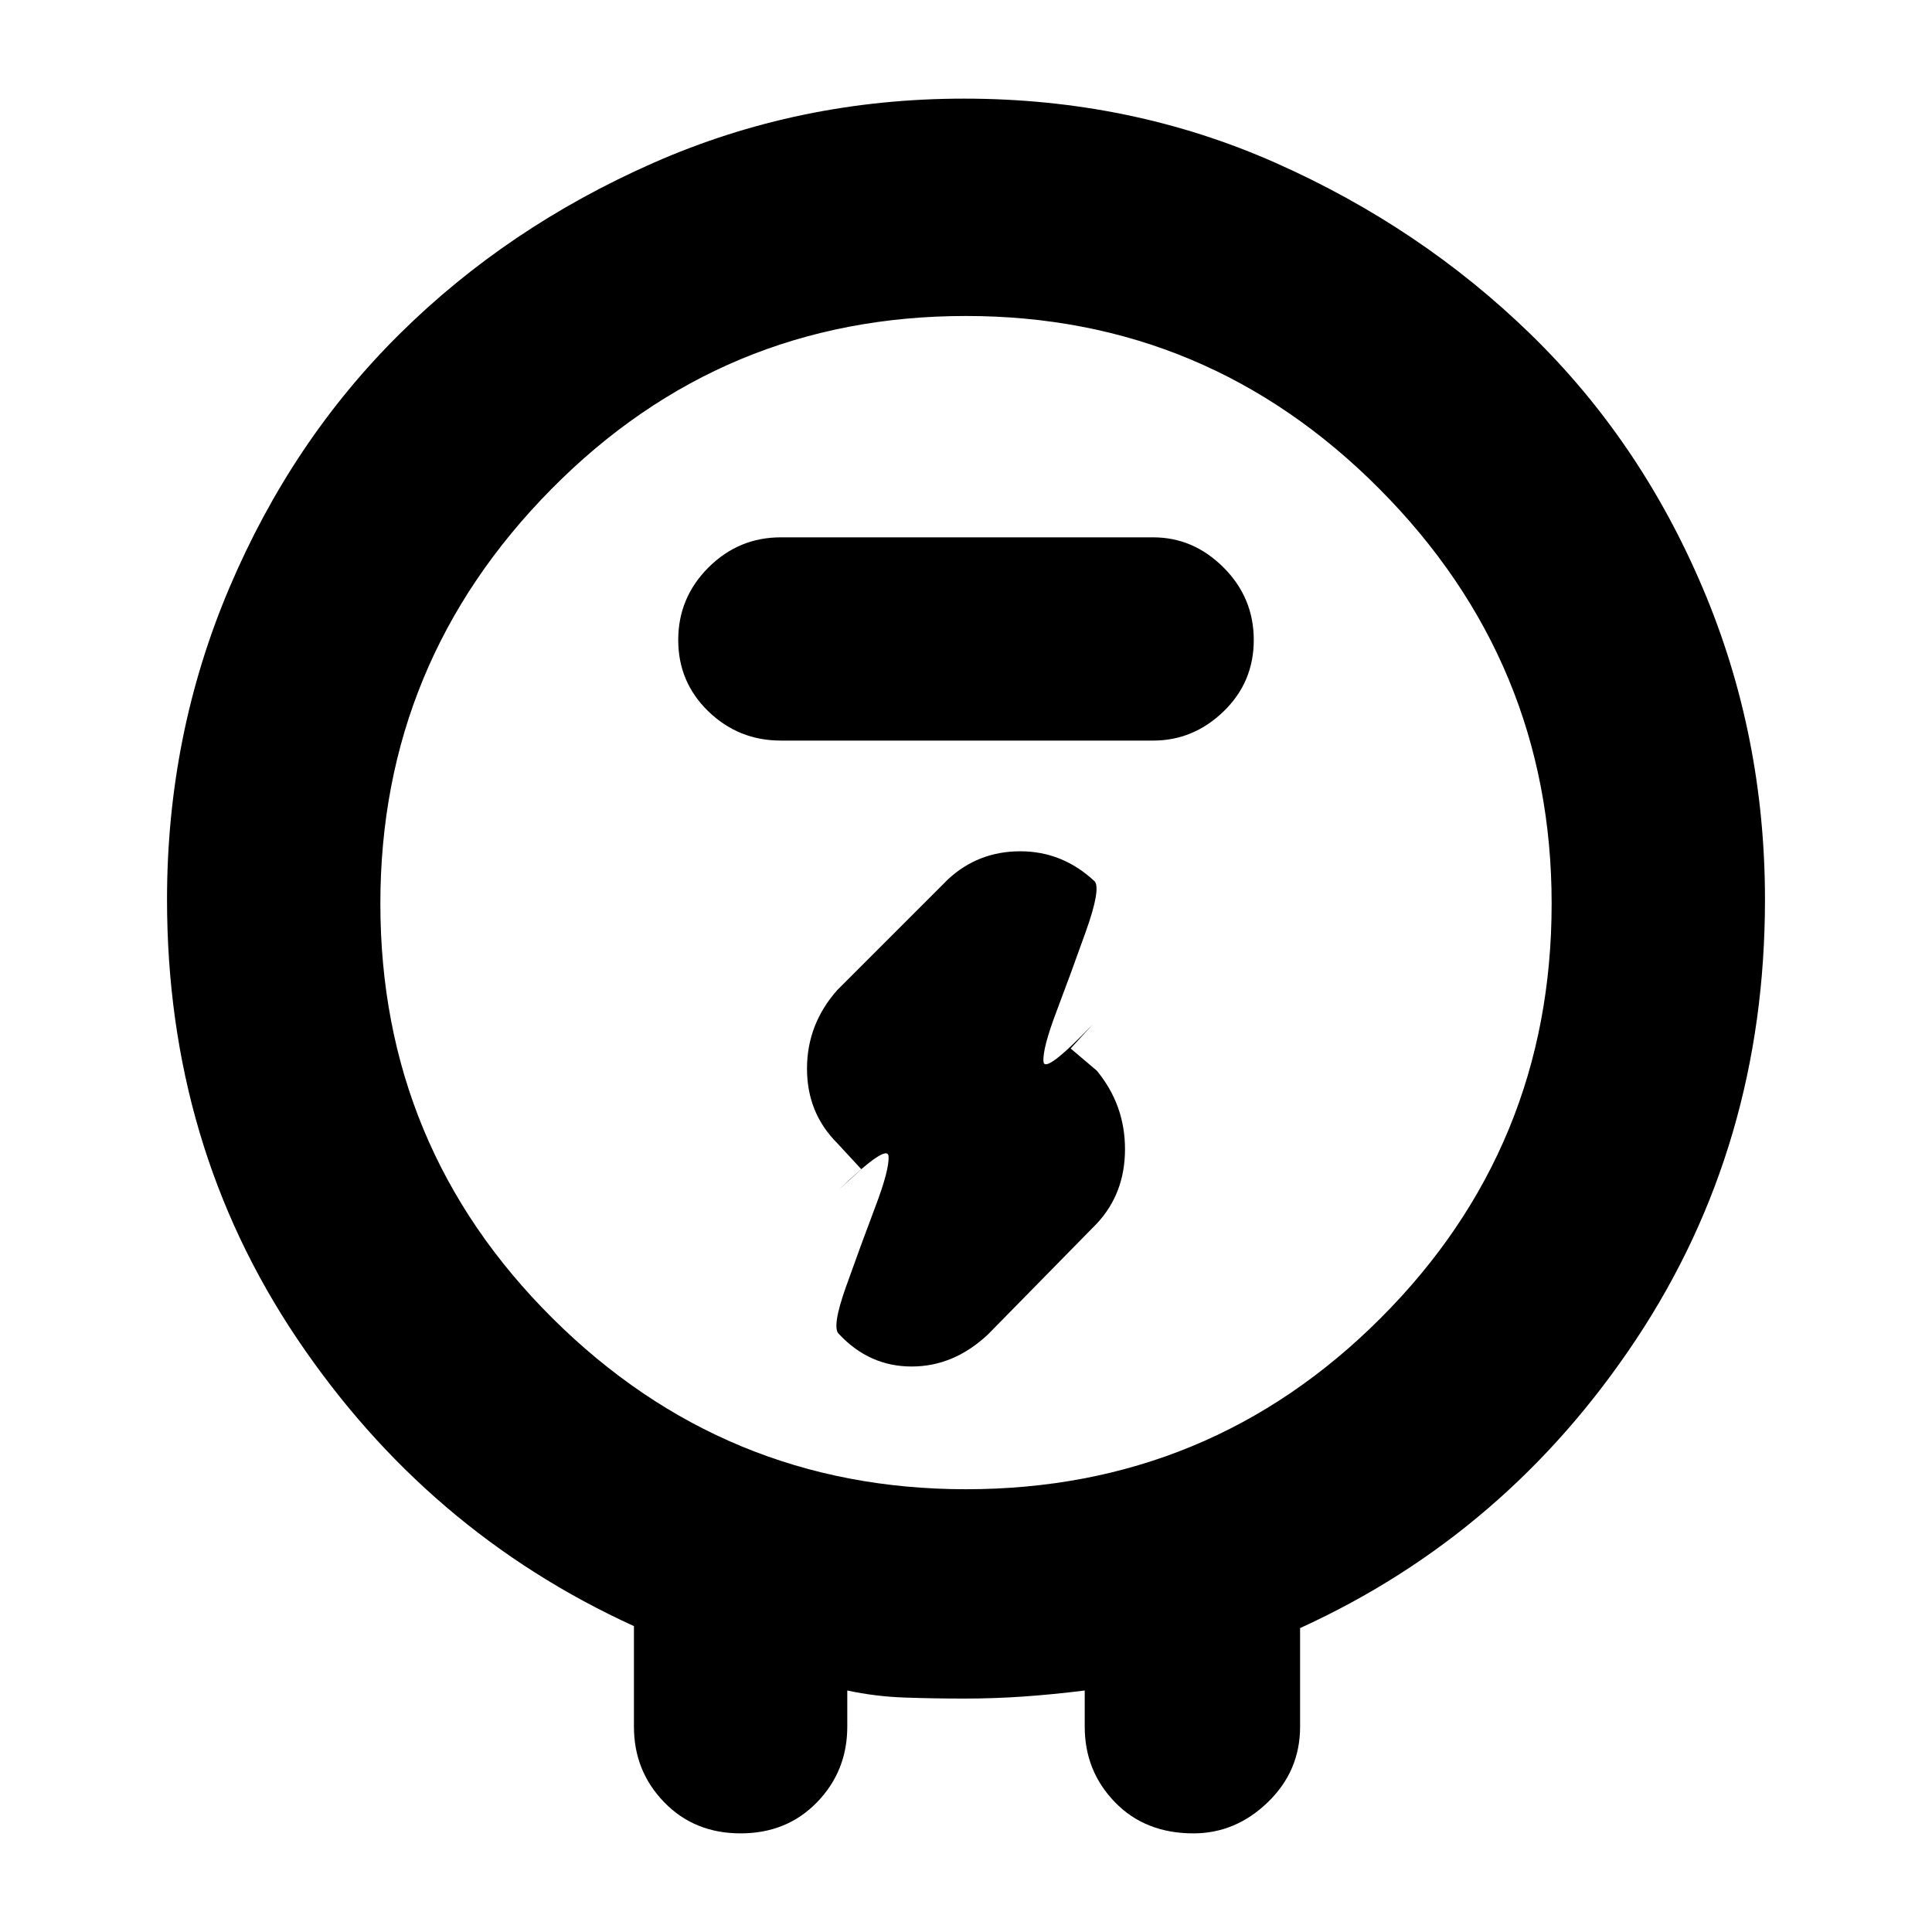 <svg xmlns="http://www.w3.org/2000/svg" height="40" width="40"><path d="M19.958 35.167q-.625 0-1.229-.021-.604-.021-1.187-.146v.75q0 .917-.625 1.562-.625.646-1.584.646-.958 0-1.583-.646-.625-.645-.625-1.562v-2.083q-4.292-1.959-6.979-5.959-2.688-4-2.688-9.083 0-3.417 1.292-6.458 1.292-3.042 3.521-5.25 2.229-2.209 5.25-3.542 3.021-1.333 6.437-1.333 3.459 0 6.459 1.333 3 1.333 5.27 3.542 2.271 2.208 3.563 5.25 1.292 3.041 1.292 6.458 0 5.083-2.667 9.104-2.667 4.021-6.958 5.979v2.042q0 .917-.667 1.562-.667.646-1.542.646-1 0-1.625-.646-.625-.645-.625-1.562V35q-.666.083-1.27.125-.605.042-1.23.042ZM20 30.833q5.042 0 8.583-3.541 3.542-3.542 3.542-8.584 0-5-3.563-8.583Q25 6.542 20 6.542q-5.042 0-8.583 3.583-3.542 3.583-3.542 8.583 0 5.042 3.563 8.584Q15 30.833 20 30.833Zm3.875-15.5q.833 0 1.458-.604t.625-1.479q0-.875-.625-1.5t-1.458-.625h-7.708q-.875 0-1.5.625t-.625 1.5q0 .875.625 1.479.625.604 1.5.604ZM20 18.708Zm2.167 3 .458-.5q-1 1.042-1.021.771-.021-.271.271-1.041.292-.771.604-1.646.313-.875.188-1.042-.667-.625-1.542-.625t-1.5.583L17.333 20.5q-.625.708-.625 1.625t.625 1.542l.5.541-.458.417q1-.958 1.021-.687.021.27-.271 1.041-.292.771-.604 1.646-.313.875-.146 1 .625.667 1.5.667t1.583-.667l2.25-2.292q.584-.625.584-1.541 0-.917-.584-1.625Z"/></svg>